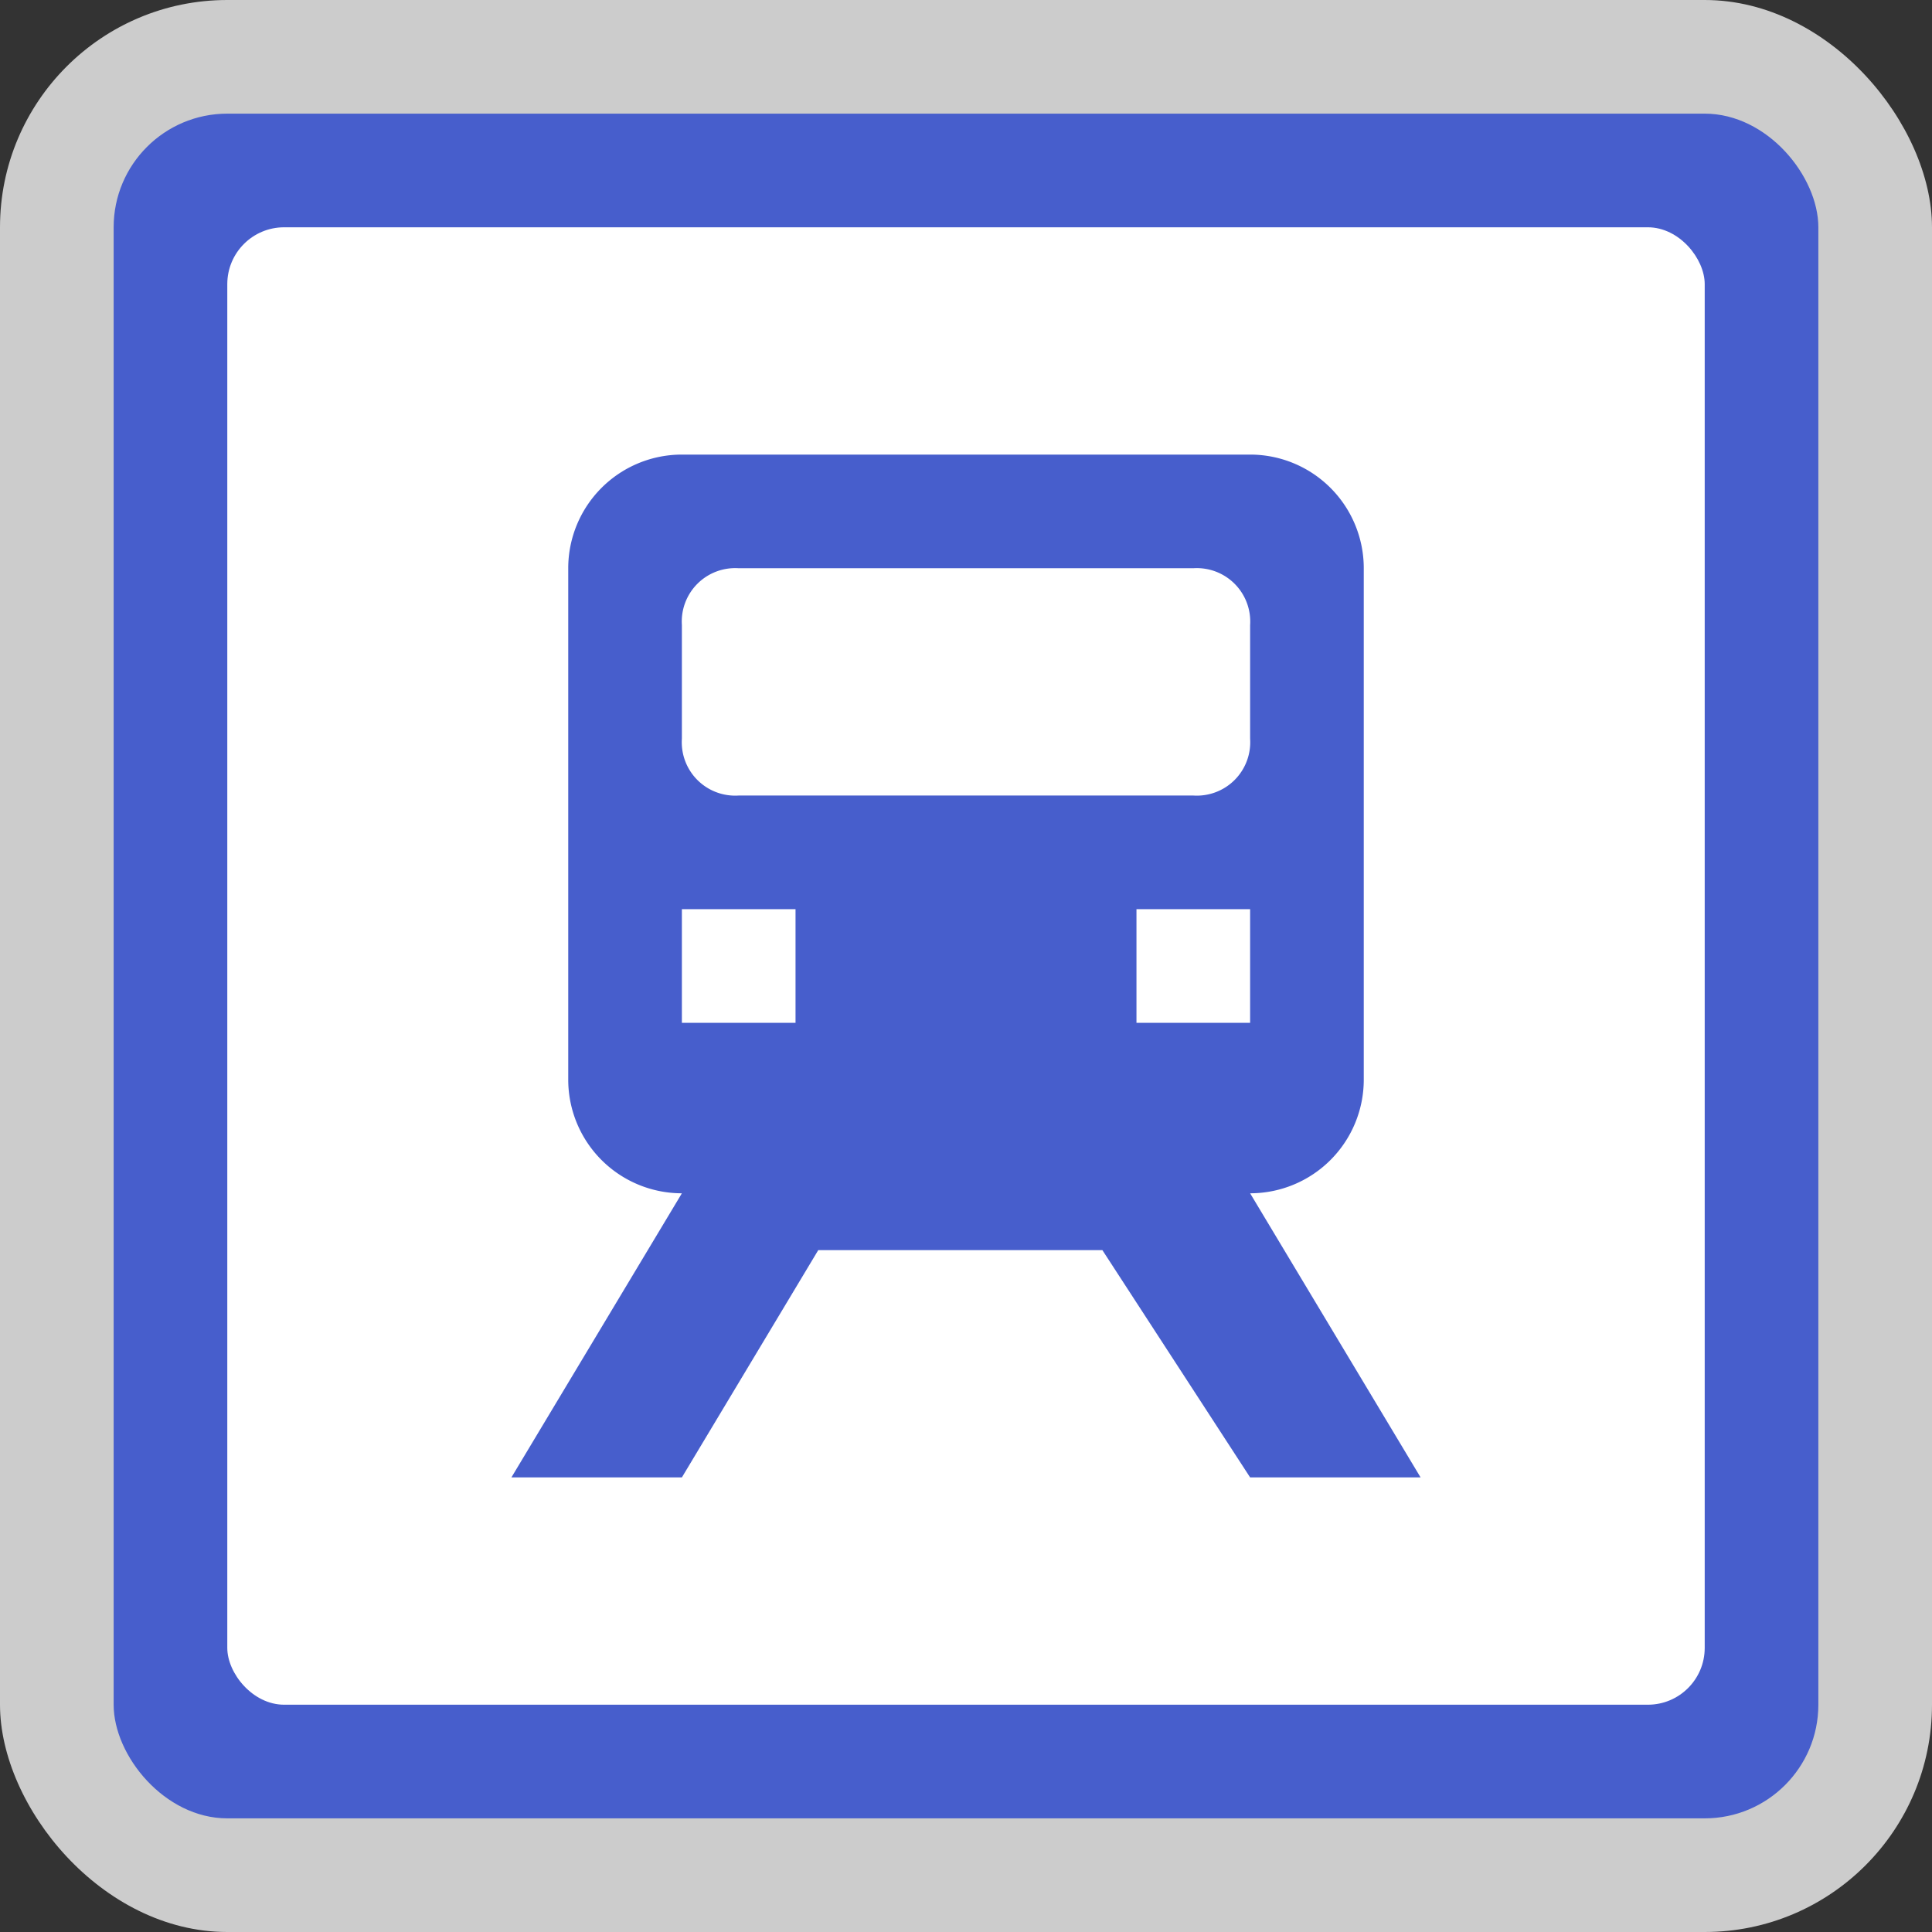 <svg xmlns="http://www.w3.org/2000/svg" width="17" height="17" viewBox="0 0 17 17"><rect x="0" y="0" width="17" height="17" fill="#333333" stroke="none"/><title>paris-transilien</title><rect width="17" height="17" rx="2" ry="2" fill="#fff" opacity="0.75"/><rect x="1" y="1" width="15" height="15" rx="1" ry="1" fill="#475ecc"/><rect x="2" y="2" width="13" height="13" rx="0.5" ry="0.5" fill="#fff"/><path d="M12,9.5V5a1,1,0,0,0-1-1H6A1,1,0,0,0,5,5V9.5a1,1,0,0,0,1,1L4.5,13H6l1.2-2H9.7L11,13h1.5L11,10.5A1,1,0,0,0,12,9.5ZM7,9H6V8H7V9ZM6.5,7A0.47,0.47,0,0,1,6,6.5v-1A0.47,0.47,0,0,1,6.5,5h4a0.47,0.47,0,0,1,.5.5v1a0.47,0.47,0,0,1-.5.5h-4ZM10,9V8h1V9H10Z" fill="#475ecc"/><rect width="17" height="17" fill="none"/></svg>